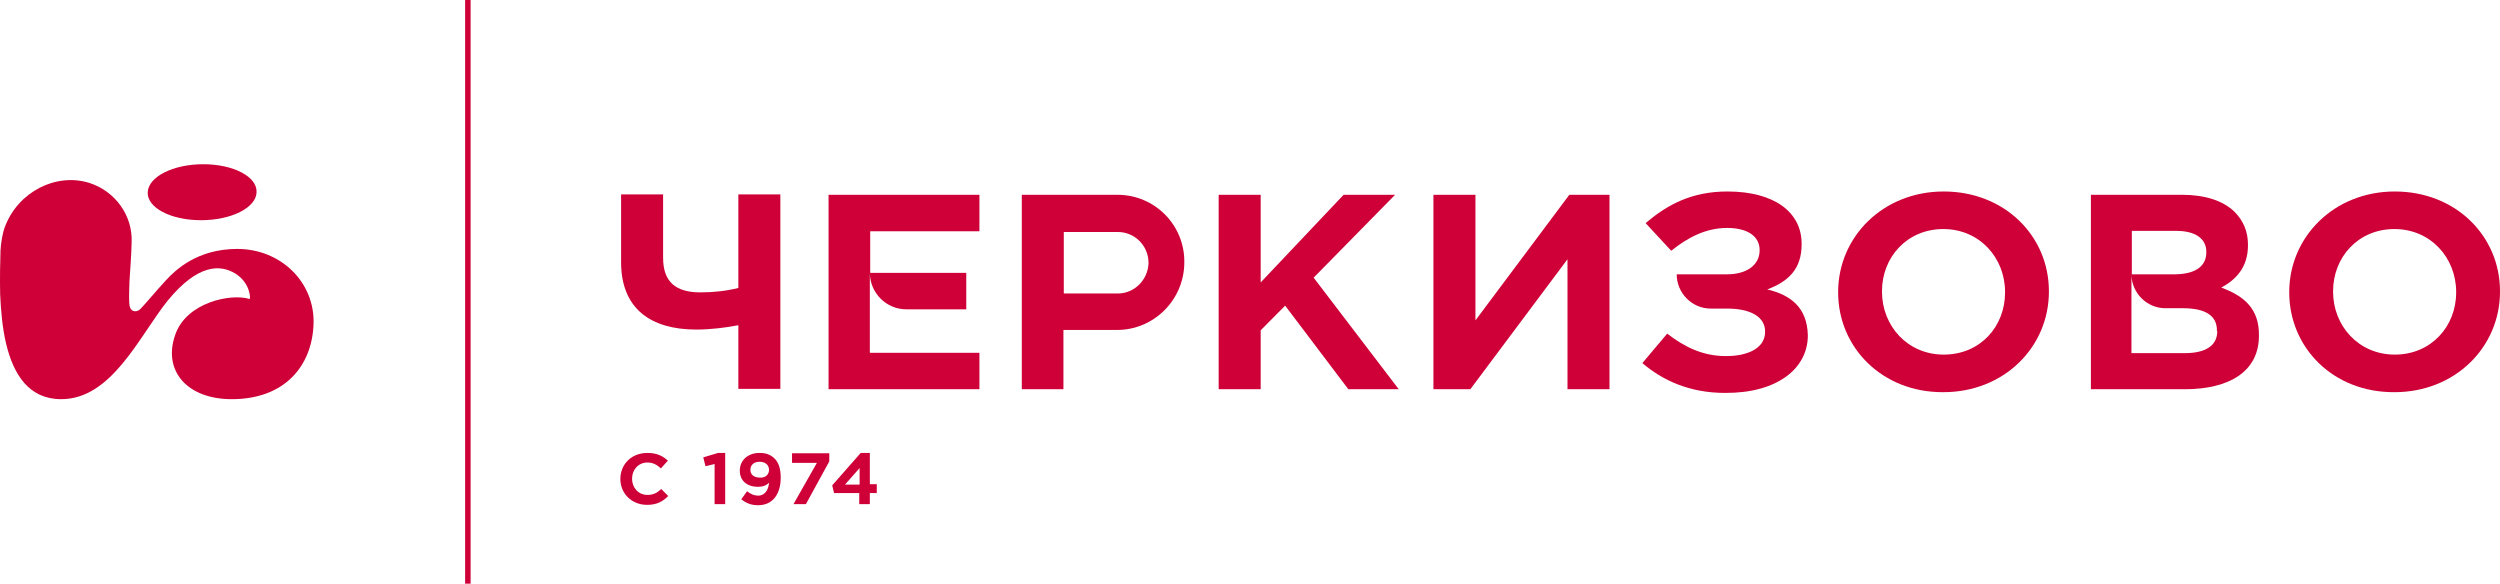 <svg width="257" height="60" viewBox="0 0 257 60" fill="none" xmlns="http://www.w3.org/2000/svg">
<path d="M48.379 0H47.815V60H48.379V0Z" fill="#CE0037"/>
<path d="M75.939 33.426C74.588 33.691 72.973 33.88 71.584 33.88C66.928 33.88 63.849 31.76 63.849 26.953V19.987H68.167V26.498C68.167 28.959 69.443 30.057 71.997 30.057C73.386 30.057 74.7 29.905 75.902 29.602V19.987H80.22V39.975H75.902V33.426H75.939Z" fill="#CE0037"/>
<path d="M161.138 40.013V26.65L151.15 40.013H147.357V20.025H151.676V32.934L161.326 20.025H165.456V40.013H161.138Z" fill="#CE0037"/>
<path d="M206.121 30.057V30.019C206.121 26.498 203.493 23.546 199.775 23.546C196.058 23.546 193.467 26.423 193.467 29.943V29.981C193.467 33.502 196.096 36.454 199.813 36.454C203.568 36.454 206.121 33.577 206.121 30.057ZM188.961 30.057V30.019C188.961 24.379 193.542 19.685 199.813 19.685C206.084 19.685 210.627 24.265 210.627 29.943V29.981C210.627 35.659 206.046 40.316 199.775 40.316C193.505 40.353 188.961 35.735 188.961 30.057Z" fill="#CE0037"/>
<path d="M252.494 30.057V30.019C252.494 26.498 249.866 23.546 246.149 23.546C242.431 23.546 239.84 26.423 239.84 29.943V29.981C239.84 33.502 242.469 36.454 246.186 36.454C249.903 36.454 252.494 33.577 252.494 30.057ZM235.334 30.057V30.019C235.334 24.379 239.915 19.685 246.186 19.685C252.457 19.685 257 24.265 257 29.943V29.981C257 35.659 252.419 40.316 246.149 40.316C239.84 40.353 235.334 35.735 235.334 30.057Z" fill="#CE0037"/>
<path d="M89.419 36.227V28.088C89.457 30.133 91.109 31.798 93.174 31.798H99.332V28.051H89.457V23.773H100.684V20.025H85.176V40.013H100.684V36.265H89.419V36.227Z" fill="#CE0037"/>
<path d="M181.677 29.754C183.855 28.921 185.207 27.672 185.207 25.098V25.06C185.207 21.804 182.391 19.685 177.584 19.685C173.942 19.685 171.426 21.009 169.173 22.94L171.802 25.779C173.492 24.416 175.369 23.432 177.547 23.432C179.612 23.432 180.889 24.265 180.889 25.703V25.741C180.889 27.18 179.65 28.202 177.509 28.202H172.365C172.365 30.133 173.942 31.722 175.857 31.722H177.397C179.912 31.685 181.452 32.555 181.452 34.069V34.107C181.452 35.773 179.725 36.606 177.434 36.606C175.031 36.606 173.154 35.659 171.389 34.297L168.835 37.325C170.863 39.066 173.642 40.391 177.322 40.391C182.729 40.429 185.845 37.855 185.845 34.486V34.448C185.77 31.609 184.08 30.322 181.677 29.754Z" fill="#CE0037"/>
<path d="M227.937 34.032C227.937 35.584 226.661 36.303 224.595 36.303H219.113V28.24C219.151 30.133 220.69 31.685 222.605 31.685H224.408C226.811 31.685 227.9 32.517 227.9 33.956V34.032H227.937ZM223.732 23.735C225.684 23.735 226.811 24.53 226.811 25.893V25.931C226.811 27.483 225.534 28.202 223.469 28.202H219.151V23.735H223.732ZM228.35 29.565C229.815 28.77 231.091 27.521 231.091 25.212V25.174C231.091 23.811 230.641 22.713 229.702 21.767C228.538 20.631 226.661 20.025 224.333 20.025H214.945V40.013H224.595C229.214 40.013 232.218 38.158 232.218 34.524V34.486C232.255 31.76 230.716 30.436 228.35 29.565Z" fill="#CE0037"/>
<path d="M114.915 30.171H109.358V23.849H114.877H114.915C116.642 23.849 118.069 25.249 118.069 27.029C118.031 28.732 116.642 30.171 114.915 30.171ZM114.877 20.025H105.04V40.013H109.32V33.918H114.84C118.632 33.918 121.749 30.814 121.749 26.953C121.786 23.13 118.707 20.025 114.877 20.025Z" fill="#CE0037"/>
<path d="M125.279 20.025H129.597V29.035L138.121 20.025H143.415L135.042 28.543L143.79 40.013H138.609L132.113 31.42L129.597 33.956V40.013H125.279V20.025Z" fill="#CE0037"/>
<path d="M63.773 49.249C63.773 47.735 64.9 46.562 66.552 46.562C67.566 46.562 68.167 46.902 68.655 47.356L67.941 48.151C67.528 47.773 67.115 47.546 66.552 47.546C65.613 47.546 64.975 48.303 64.975 49.211C64.975 50.12 65.613 50.877 66.552 50.877C67.19 50.877 67.566 50.65 67.979 50.271L68.692 50.99C68.129 51.558 67.528 51.899 66.514 51.899C64.937 51.899 63.773 50.726 63.773 49.249Z" fill="#CE0037"/>
<path d="M73.461 47.697L72.523 47.924L72.297 47.016L73.799 46.562H74.55V51.823H73.461V47.697Z" fill="#CE0037"/>
<path d="M79.056 48.303C79.056 47.811 78.681 47.47 78.08 47.47C77.479 47.47 77.141 47.811 77.141 48.303C77.141 48.795 77.517 49.098 78.117 49.098C78.718 49.136 79.056 48.757 79.056 48.303ZM79.056 49.628C78.793 49.893 78.418 50.044 77.93 50.044C76.766 50.044 76.052 49.401 76.052 48.379C76.052 47.319 76.878 46.562 78.08 46.562C78.793 46.562 79.206 46.751 79.619 47.129C79.995 47.508 80.258 48.076 80.258 49.098C80.258 50.801 79.432 51.937 77.93 51.937C77.141 51.937 76.653 51.672 76.203 51.331L76.803 50.498C77.179 50.801 77.517 50.953 77.967 50.953C78.793 50.915 79.019 50.12 79.056 49.628Z" fill="#CE0037"/>
<path d="M83.975 47.583H81.421V46.599H85.251V47.432L82.848 51.823H81.572L83.975 47.583Z" fill="#CE0037"/>
<path d="M88.368 49.817V48.114L86.866 49.817H88.368ZM88.368 50.688H85.74L85.552 49.893L88.481 46.562H89.419V49.779H90.133V50.688H89.419V51.823H88.33V50.688H88.368Z" fill="#CE0037"/>
<path d="M20.667 22.637C17.551 22.637 15.11 21.35 15.185 19.76C15.26 18.17 17.776 16.883 20.893 16.883C24.009 16.883 26.45 18.17 26.375 19.76C26.337 21.35 23.784 22.637 20.667 22.637ZM24.197 28.126C22.657 27.18 20.367 27.104 17.25 30.89C15.786 32.707 14.359 35.243 12.632 37.325C10.905 39.407 8.915 41.035 6.286 41.035C2.944 41.035 1.367 38.461 0.616 35.281C0.241 33.691 0.091 31.912 0.016 30.246C-0.022 28.581 0.016 26.991 0.053 25.741C0.091 25.06 0.241 24 0.504 23.319C1.855 19.722 5.761 17.716 9.215 18.814C11.881 19.685 13.646 22.183 13.533 24.909C13.496 26.309 13.383 27.748 13.308 28.959C13.27 30.17 13.233 31.117 13.345 31.533C13.496 32.101 14.059 32.101 14.397 31.798C14.547 31.647 14.998 31.155 15.486 30.587C15.974 30.019 16.575 29.338 17.063 28.808C18.039 27.748 20.292 25.59 24.385 25.59C28.891 25.59 32.383 29.035 32.233 33.312C32.082 37.59 29.304 41.035 23.822 41.035C19.241 41.035 16.725 38.12 18.002 34.448C19.128 31.079 23.747 30.133 25.662 30.738C25.774 30.738 25.736 29.073 24.197 28.126Z" fill="#CE0037"/>
</svg>
